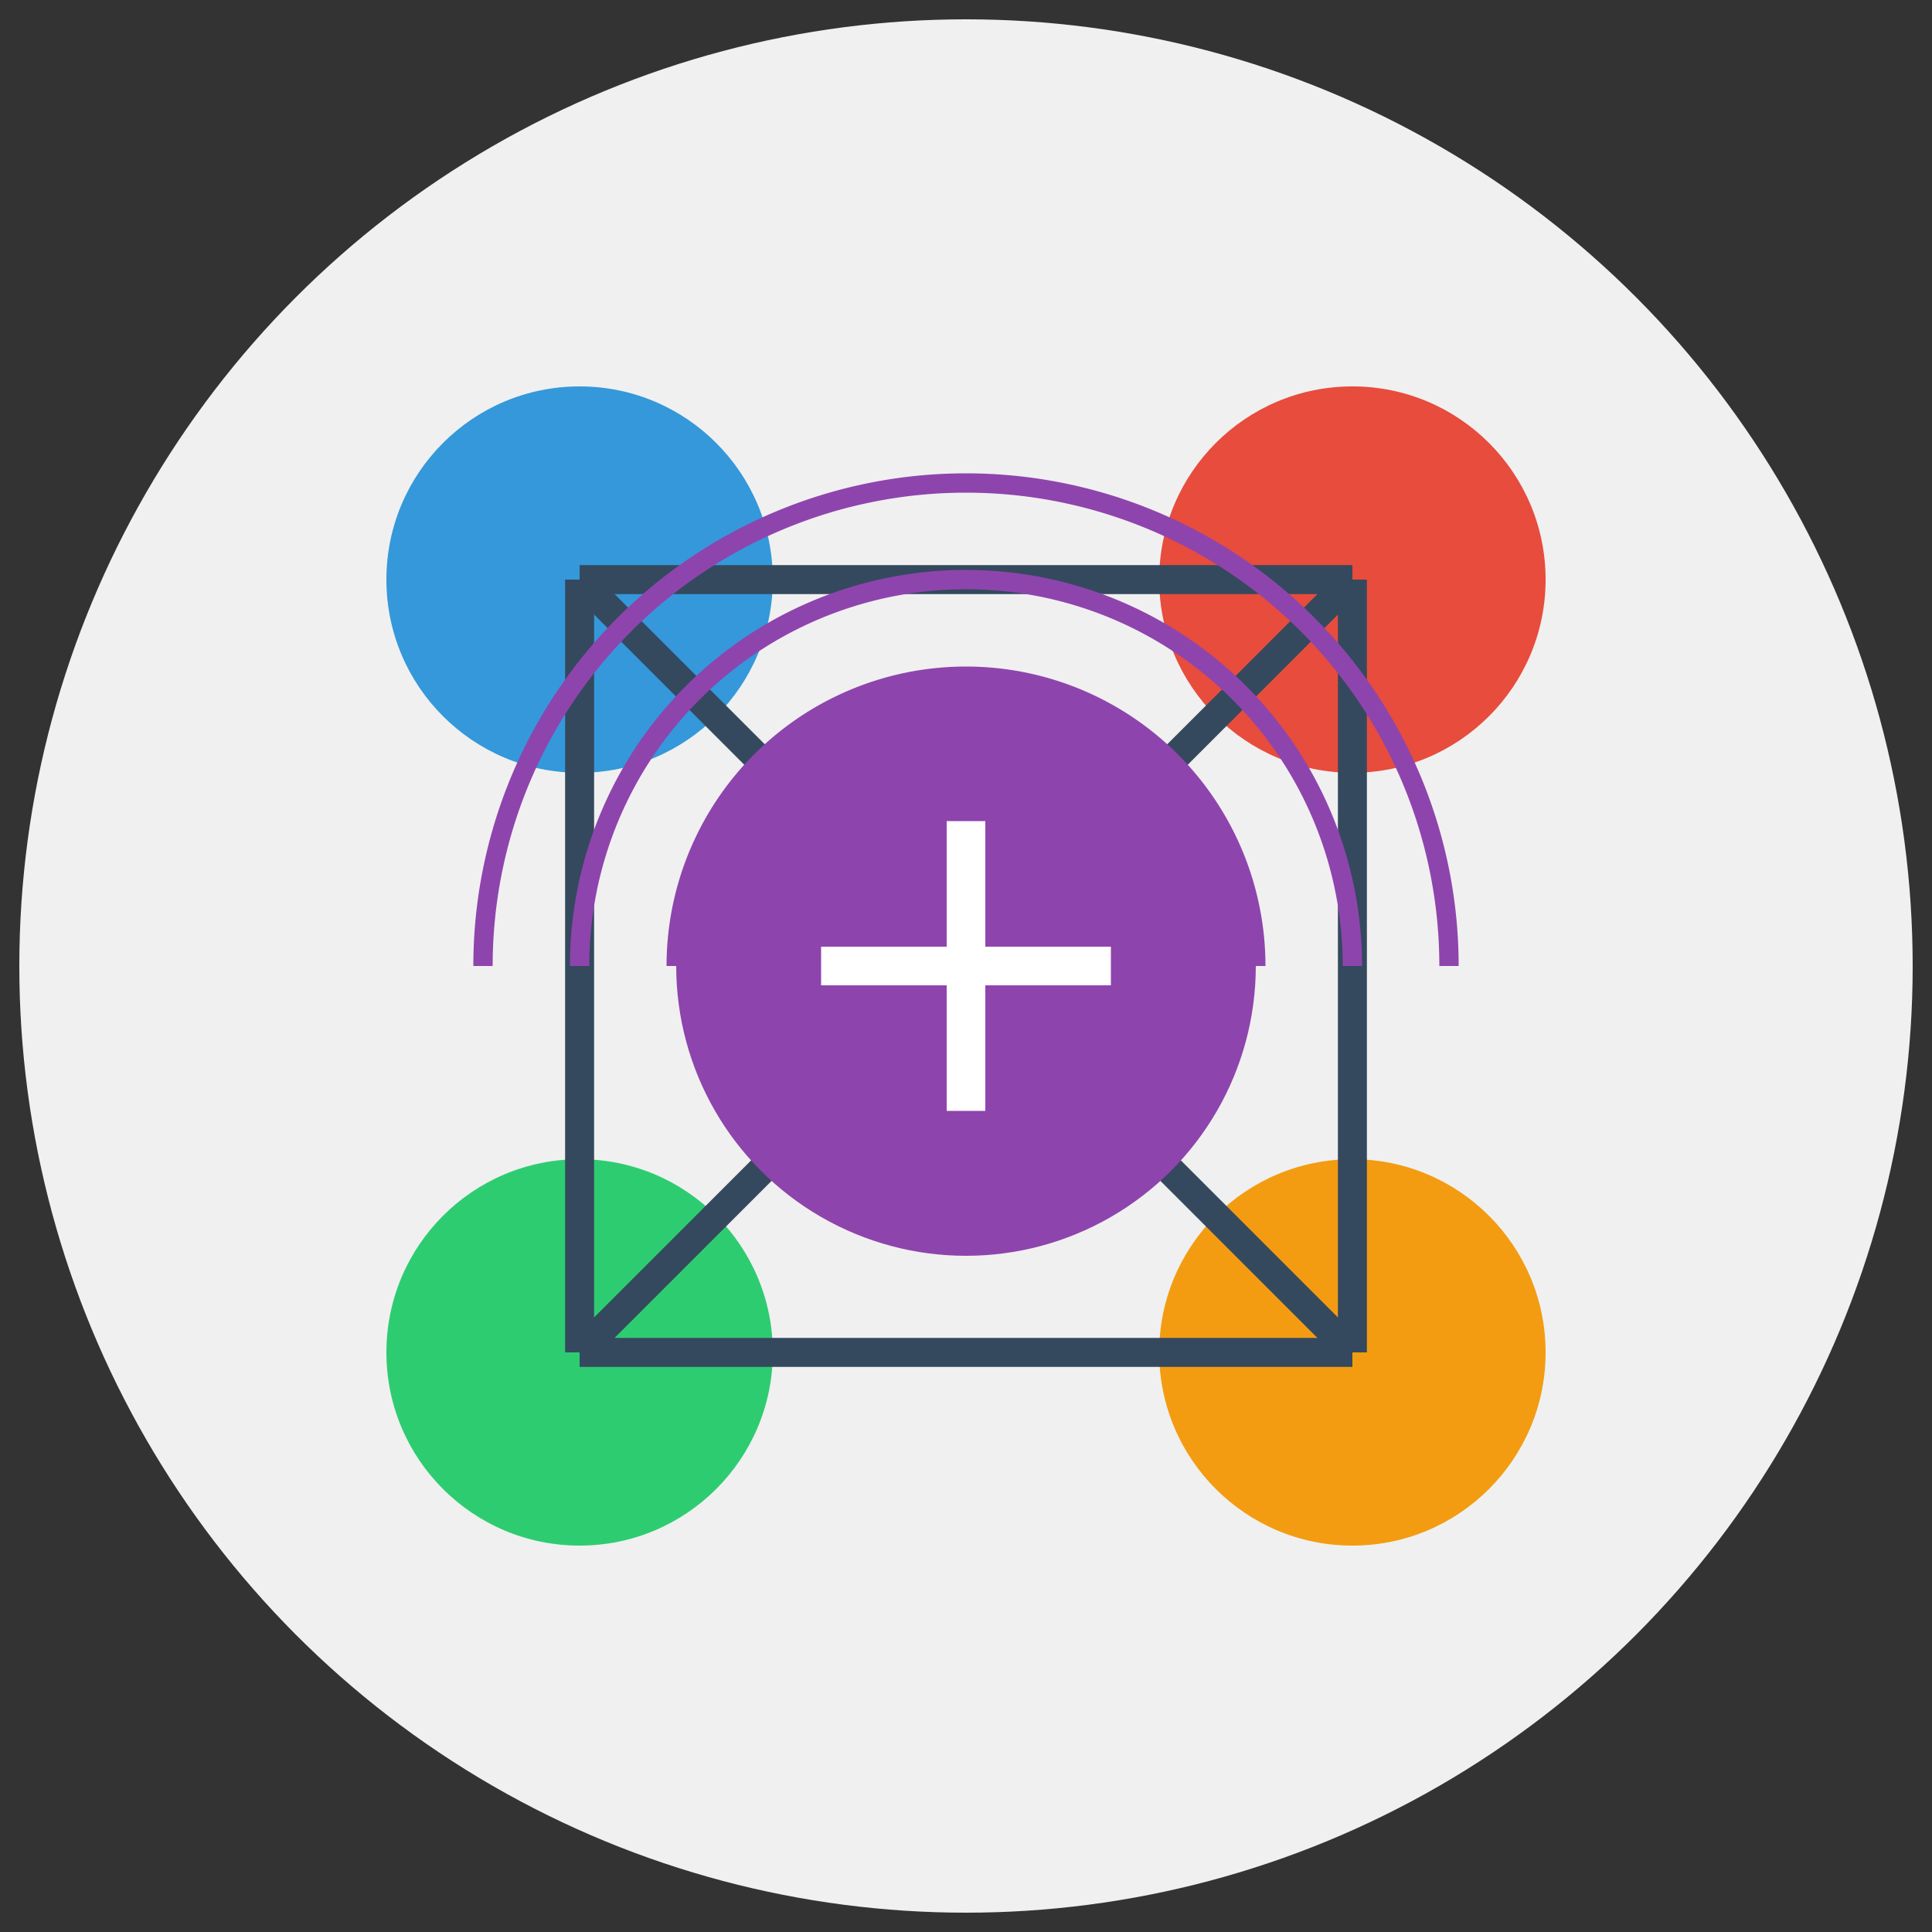 <svg xmlns="http://www.w3.org/2000/svg" viewBox="0 0 200 200">
  <rect x="0" y="0" width="200" height="200" fill="#333333" stroke="none"/>
  <!-- Fondo circular -->
  <circle cx="100" cy="100" r="98" fill="#f0f0f0"/>
  
  <!-- Nodos de conectividad -->
  <circle cx="60" cy="60" r="20" fill="#3498db"/>
  <circle cx="140" cy="60" r="20" fill="#e74c3c"/>
  <circle cx="60" cy="140" r="20" fill="#2ecc71"/>
  <circle cx="140" cy="140" r="20" fill="#f39c12"/>
  
  <!-- Líneas de conexión -->
  <line x1="60" y1="60" x2="140" y2="60" stroke="#34495e" stroke-width="3"/>
  <line x1="140" y1="60" x2="140" y2="140" stroke="#34495e" stroke-width="3"/>
  <line x1="140" y1="140" x2="60" y2="140" stroke="#34495e" stroke-width="3"/>
  <line x1="60" y1="140" x2="60" y2="60" stroke="#34495e" stroke-width="3"/>
  <line x1="60" y1="60" x2="140" y2="140" stroke="#34495e" stroke-width="3"/>
  <line x1="60" y1="140" x2="140" y2="60" stroke="#34495e" stroke-width="3"/>
  
  <!-- Elemento central de control -->
  <circle cx="100" cy="100" r="30" fill="#8e44ad"/>
  <path d="M85,100 L115,100 M100,85 L100,115" stroke="white" stroke-width="4"/>
  
  <!-- Ondas de control -->
  <g fill="none" stroke="#8e44ad" stroke-width="2">
    <path d="M70,100 A30,30 0 0,1 130,100"/>
    <path d="M60,100 A40,40 0 0,1 140,100"/>
    <path d="M50,100 A50,50 0 0,1 150,100"/>
  </g>
</svg>
